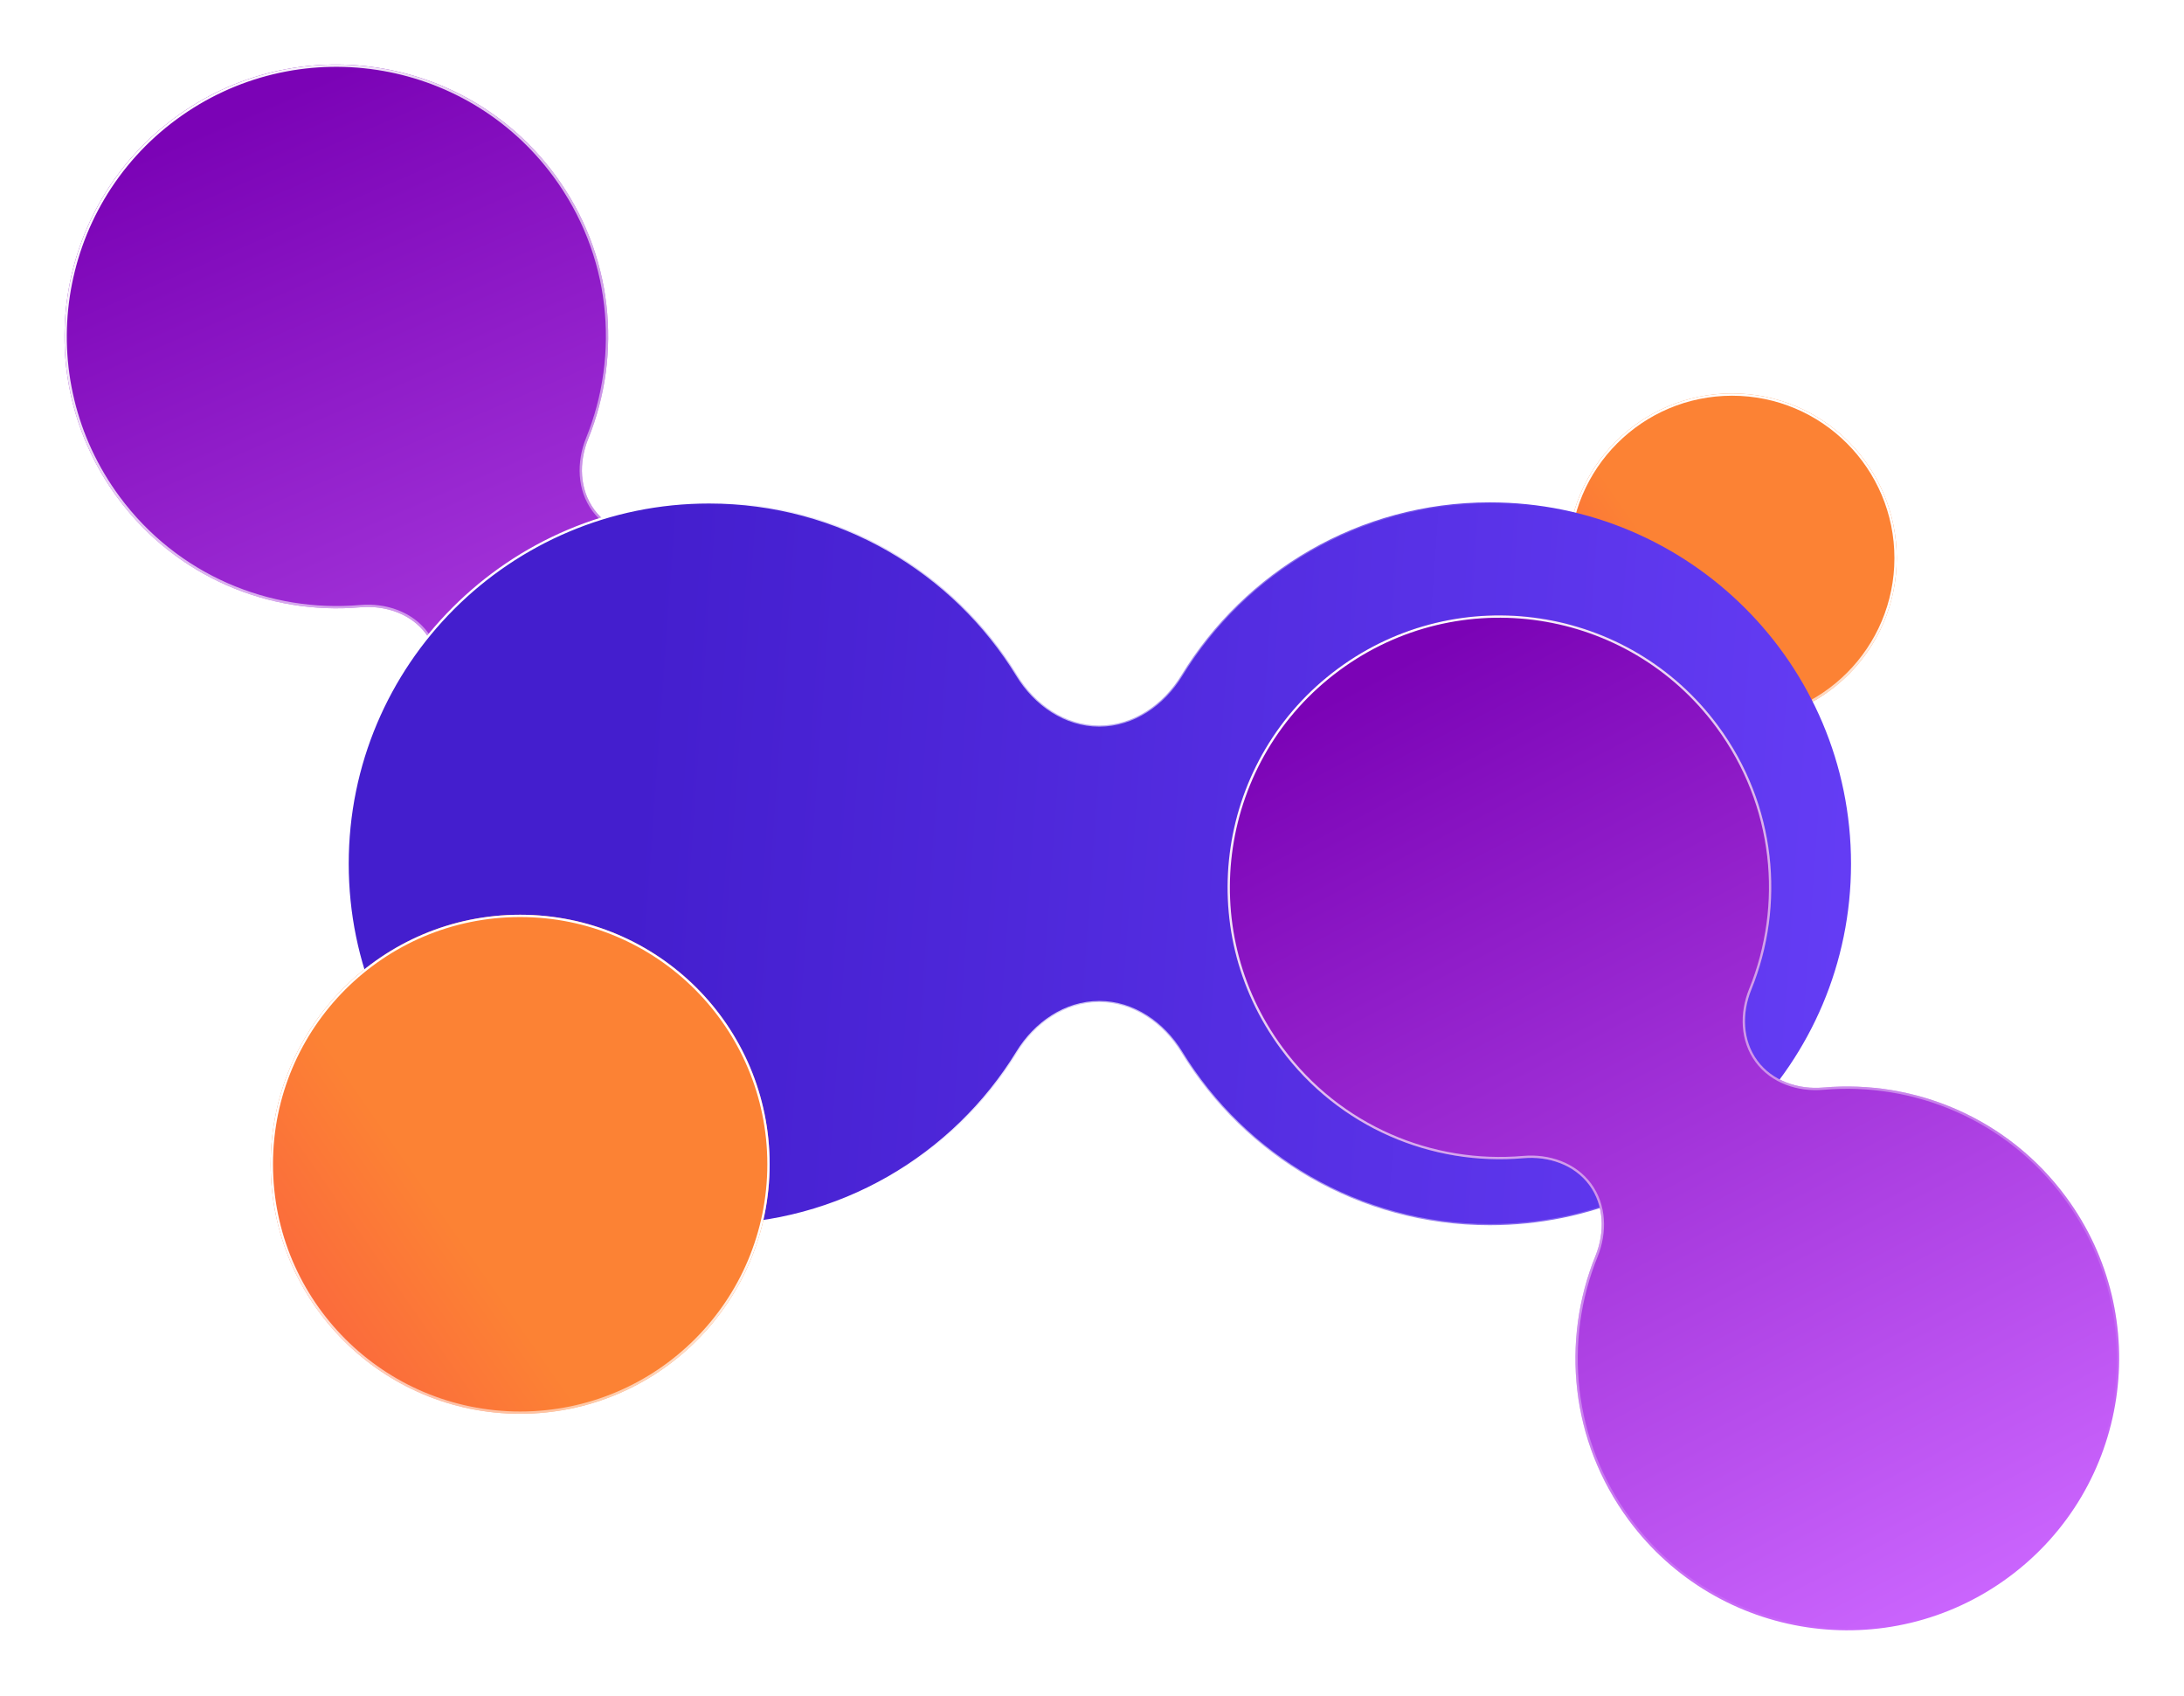 <svg width="474" height="368" viewBox="0 0 474 368" fill="none" xmlns="http://www.w3.org/2000/svg">
<g filter="url(#filter0_d)">
<circle r="35.735" transform="matrix(-1 0 0 1 375.917 121.102)" fill="url(#paint0_linear)"/>
<circle r="35.485" transform="matrix(-1 0 0 1 375.917 121.102)" stroke="url(#paint1_linear)" stroke-width="0.5"/>
</g>
<g filter="url(#filter1_d)">
<path d="M129.001 110.627C125.741 106.213 125.594 100.322 127.656 95.238C135.124 76.834 133.121 55.096 120.457 37.95C101.099 11.741 64.159 6.187 37.95 25.545C11.741 44.903 6.187 81.843 25.545 108.052C38.209 125.198 58.397 133.504 78.183 131.779C83.649 131.302 89.237 133.176 92.496 137.589C95.756 142.002 95.904 147.894 93.841 152.978C86.373 171.382 88.376 193.12 101.04 210.266C120.398 236.475 157.338 242.029 183.547 222.671C209.757 203.312 215.31 166.373 195.952 140.163C183.288 123.017 163.1 114.711 143.314 116.437C137.848 116.913 132.261 115.04 129.001 110.627Z" fill="url(#paint2_linear)"/>
<path d="M127.425 95.144C125.338 100.288 125.477 106.276 128.8 110.775C132.123 115.275 137.805 117.168 143.336 116.686C163.039 114.968 183.141 123.239 195.751 140.312C215.027 166.41 209.497 203.193 183.399 222.47C157.3 241.746 120.517 236.215 101.241 210.117C88.631 193.044 86.636 171.398 94.072 153.072C96.16 147.928 96.021 141.94 92.697 137.441C89.374 132.941 83.692 131.047 78.162 131.53C58.459 133.248 38.356 124.977 25.746 107.904C6.47 81.806 12 45.022 38.098 25.746C64.197 6.47 100.98 12 120.256 38.098C132.866 55.172 134.861 76.817 127.425 95.144Z" stroke="url(#paint3_linear)" stroke-width="0.5"/>
</g>
<path d="M256.369 228.312C252.516 222.017 246.007 217.443 238.583 217.443C231.16 217.443 224.651 222.017 220.798 228.312C207.017 250.832 182.192 265.858 153.858 265.858C110.546 265.858 75.434 230.746 75.434 187.434C75.434 144.122 110.546 109.01 153.858 109.01C182.192 109.01 207.017 124.037 220.798 146.556C224.651 152.852 231.16 157.425 238.583 157.425C246.007 157.425 252.516 152.852 256.369 146.556C270.15 124.037 294.975 109.01 323.309 109.01C366.621 109.01 401.733 144.122 401.733 187.434C401.733 230.746 366.621 265.858 323.309 265.858C294.975 265.858 270.15 250.832 256.369 228.312Z" fill="url(#paint4_linear)" stroke="url(#paint5_linear)" stroke-width="0.5"/>
<g filter="url(#filter2_d)">
<path d="M344.921 257.129C348.181 261.542 348.329 267.434 346.266 272.518C338.799 290.921 340.801 312.66 353.465 329.806C372.823 356.015 409.763 361.569 435.972 342.211C462.182 322.852 467.736 285.912 448.377 259.703C435.713 242.557 415.525 234.251 395.739 235.977C390.273 236.453 384.686 234.58 381.426 230.166C378.167 225.753 378.019 219.862 380.082 214.778C387.549 196.374 385.547 174.636 372.882 157.49C353.524 131.28 316.584 125.726 290.375 145.085C264.166 164.443 258.612 201.383 277.97 227.592C290.634 244.738 310.822 253.044 330.608 251.319C336.074 250.842 341.662 252.716 344.921 257.129Z" fill="url(#paint6_linear)"/>
<path d="M346.498 272.612C348.585 267.467 348.446 261.48 345.122 256.98C341.799 252.481 336.117 250.587 330.587 251.07C310.884 252.788 290.781 244.517 278.171 227.444C258.895 201.345 264.425 164.562 290.524 145.286C316.622 126.01 353.405 131.54 372.681 157.638C385.292 174.711 387.286 196.357 379.85 214.684C377.763 219.828 377.902 225.815 381.225 230.315C384.548 234.814 390.23 236.708 395.761 236.226C415.464 234.507 435.566 242.779 448.176 259.852C467.453 285.95 461.922 322.733 435.824 342.009C409.726 361.286 372.942 355.755 353.666 329.657C341.056 312.584 339.062 290.938 346.498 272.612Z" stroke="url(#paint7_linear)" stroke-width="0.5"/>
</g>
<g filter="url(#filter3_d)">
<circle r="54.144" transform="matrix(-1 0 0 1 112.891 252.634)" fill="url(#paint8_linear)"/>
<circle r="53.894" transform="matrix(-1 0 0 1 112.891 252.634)" stroke="url(#paint9_linear)" stroke-width="0.5"/>
</g>
<defs>
<filter id="filter0_d" x="306.819" y="52.004" width="138.196" height="138.196" filterUnits="userSpaceOnUse" color-interpolation-filters="sRGB">
<feFlood flood-opacity="0" result="BackgroundImageFix"/>
<feColorMatrix in="SourceAlpha" type="matrix" values="0 0 0 0 0 0 0 0 0 0 0 0 0 0 0 0 0 0 127 0"/>
<feOffset/>
<feGaussianBlur stdDeviation="16.681"/>
<feColorMatrix type="matrix" values="0 0 0 0 0.961 0 0 0 0 0.443 0 0 0 0 0.255 0 0 0 0.3 0"/>
<feBlend mode="normal" in2="BackgroundImageFix" result="effect1_dropShadow"/>
<feBlend mode="normal" in="SourceGraphic" in2="effect1_dropShadow" result="shape"/>
</filter>
<filter id="filter1_d" x="0.655" y="0.655" width="220.188" height="246.906" filterUnits="userSpaceOnUse" color-interpolation-filters="sRGB">
<feFlood flood-opacity="0" result="BackgroundImageFix"/>
<feColorMatrix in="SourceAlpha" type="matrix" values="0 0 0 0 0 0 0 0 0 0 0 0 0 0 0 0 0 0 127 0"/>
<feOffset/>
<feGaussianBlur stdDeviation="6.673"/>
<feColorMatrix type="matrix" values="0 0 0 0 0.278 0 0 0 0 0.11 0 0 0 0 0.808 0 0 0 0.4 0"/>
<feBlend mode="normal" in2="BackgroundImageFix" result="effect1_dropShadow"/>
<feBlend mode="normal" in="SourceGraphic" in2="effect1_dropShadow" result="shape"/>
</filter>
<filter id="filter2_d" x="253.08" y="120.195" width="220.188" height="246.906" filterUnits="userSpaceOnUse" color-interpolation-filters="sRGB">
<feFlood flood-opacity="0" result="BackgroundImageFix"/>
<feColorMatrix in="SourceAlpha" type="matrix" values="0 0 0 0 0 0 0 0 0 0 0 0 0 0 0 0 0 0 127 0"/>
<feOffset/>
<feGaussianBlur stdDeviation="6.673"/>
<feColorMatrix type="matrix" values="0 0 0 0 0.278 0 0 0 0 0.11 0 0 0 0 0.808 0 0 0 0.4 0"/>
<feBlend mode="normal" in2="BackgroundImageFix" result="effect1_dropShadow"/>
<feBlend mode="normal" in="SourceGraphic" in2="effect1_dropShadow" result="shape"/>
</filter>
<filter id="filter3_d" x="25.384" y="165.127" width="175.014" height="175.014" filterUnits="userSpaceOnUse" color-interpolation-filters="sRGB">
<feFlood flood-opacity="0" result="BackgroundImageFix"/>
<feColorMatrix in="SourceAlpha" type="matrix" values="0 0 0 0 0 0 0 0 0 0 0 0 0 0 0 0 0 0 127 0"/>
<feOffset/>
<feGaussianBlur stdDeviation="16.681"/>
<feColorMatrix type="matrix" values="0 0 0 0 0.961 0 0 0 0 0.443 0 0 0 0 0.255 0 0 0 0.3 0"/>
<feBlend mode="normal" in2="BackgroundImageFix" result="effect1_dropShadow"/>
<feBlend mode="normal" in="SourceGraphic" in2="effect1_dropShadow" result="shape"/>
</filter>
<linearGradient id="paint0_linear" x1="4.284" y1="16.323" x2="61.871" y2="56.381" gradientUnits="userSpaceOnUse">
<stop stop-color="#FC8234"/>
<stop offset="1" stop-color="#F93C4C"/>
</linearGradient>
<linearGradient id="paint1_linear" x1="47.731" y1="-0.367" x2="56.87" y2="63.451" gradientUnits="userSpaceOnUse">
<stop stop-color="white"/>
<stop offset="1" stop-color="white" stop-opacity="0"/>
</linearGradient>
<linearGradient id="paint2_linear" x1="179.998" y1="247.673" x2="78.642" y2="13.248" gradientUnits="userSpaceOnUse">
<stop stop-color="#CC67FF"/>
<stop offset="1" stop-color="#7B03B6"/>
</linearGradient>
<linearGradient id="paint3_linear" x1="31.998" y1="28.673" x2="195.242" y2="188.087" gradientUnits="userSpaceOnUse">
<stop stop-color="white"/>
<stop offset="1" stop-color="white" stop-opacity="0"/>
</linearGradient>
<linearGradient id="paint4_linear" x1="461.92" y1="393" x2="123.835" y2="368.816" gradientUnits="userSpaceOnUse">
<stop stop-color="#6D45FF"/>
<stop offset="1" stop-color="#441ECE"/>
</linearGradient>
<linearGradient id="paint5_linear" x1="152.92" y1="120.5" x2="325.264" y2="70.192" gradientUnits="userSpaceOnUse">
<stop stop-color="white"/>
<stop offset="1" stop-color="white" stop-opacity="0"/>
</linearGradient>
<linearGradient id="paint6_linear" x1="427.92" y1="354" x2="314.937" y2="138.05" gradientUnits="userSpaceOnUse">
<stop stop-color="#CC67FF"/>
<stop offset="1" stop-color="#7B03B6"/>
</linearGradient>
<linearGradient id="paint7_linear" x1="308.92" y1="134" x2="446.461" y2="324.71" gradientUnits="userSpaceOnUse">
<stop stop-color="white"/>
<stop offset="1" stop-color="white" stop-opacity="0"/>
</linearGradient>
<linearGradient id="paint8_linear" x1="6.491" y1="24.732" x2="93.745" y2="85.426" gradientUnits="userSpaceOnUse">
<stop stop-color="#FC8234"/>
<stop offset="1" stop-color="#F93C4C"/>
</linearGradient>
<linearGradient id="paint9_linear" x1="86.115" y1="14.01" x2="87.56" y2="97.717" gradientUnits="userSpaceOnUse">
<stop stop-color="white"/>
<stop offset="1" stop-color="white" stop-opacity="0"/>
</linearGradient>
</defs>
</svg>
